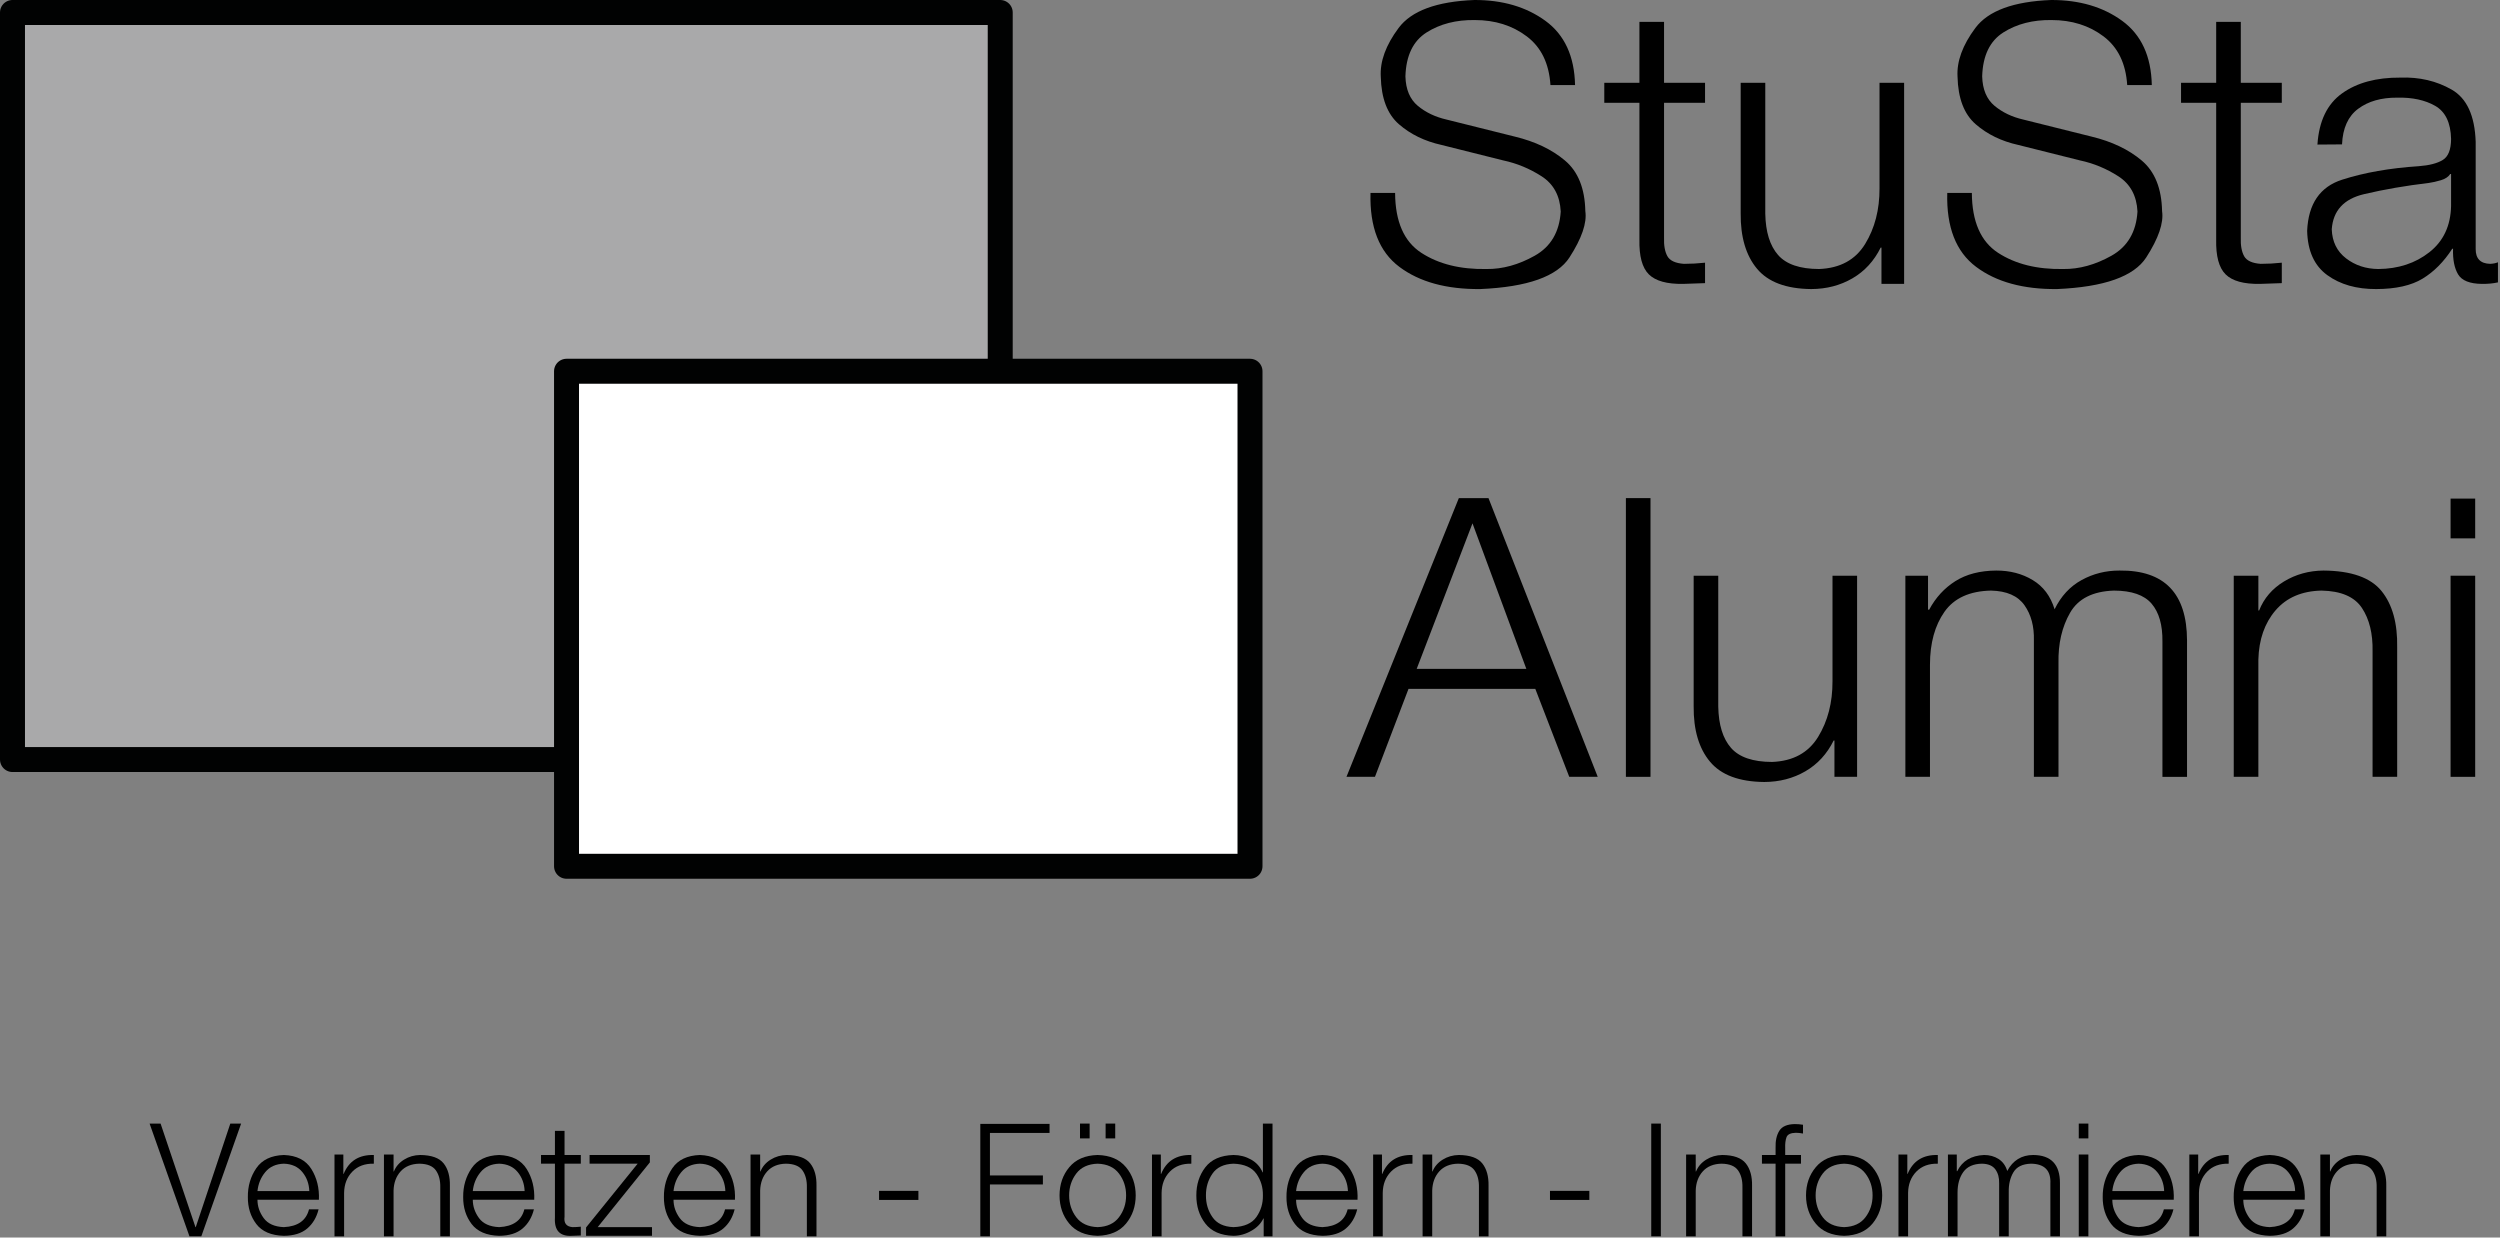 <svg xmlns="http://www.w3.org/2000/svg" width="1101" height="545" viewBox="0 0 1101 545" id="logo_mit_unterschrift">
    <rect x="0" y="0" width="1101" height="545" fill="#808080" stroke="none"/>
    <defs>
        <symbol id="S">
            <path
                d="M 0.026 84.955 C -0.375 100.011 3.847 110.867 12.736 117.522 C 21.609 124.179 33.501 127.439 48.374 127.304 C 69.155 126.408 82.249 121.757 87.669 113.353 C 93.082 104.947 95.4 98.157 94.637 92.985 C 94.429 82.974 91.445 75.539 85.652 70.681 C 79.876 65.821 72.512 62.314 63.584 60.161 L 33.513 52.654 C 28.568 51.524 24.347 49.509 20.859 46.61 C 17.379 43.711 15.559 39.382 15.406 33.626 C 15.683 24.493 18.792 18.048 24.725 14.287 C 30.67 10.526 37.751 8.706 45.974 8.83 C 54.865 8.833 62.488 11.226 68.834 16.01 C 75.197 20.793 78.667 27.946 79.277 37.466 L 90.111 37.466 C 89.845 24.753 85.489 15.32 77.056 9.172 C 68.613 3.026 58.192 -0.031 45.803 0 C 29.183 0.645 18.043 4.75 12.404 12.317 C 6.764 19.884 4.153 27.045 4.554 33.798 C 4.78 43.298 7.442 50.269 12.54 54.705 C 17.637 59.144 23.887 62.184 31.279 63.829 L 58.445 70.637 C 64.469 71.914 70.109 74.251 75.388 77.642 C 80.65 81.036 83.458 86.21 83.802 93.161 C 83.248 102.158 79.428 108.646 72.33 112.628 C 65.232 116.606 58.167 118.556 51.138 118.474 C 39.597 118.684 30.024 116.304 22.4 111.339 C 14.777 106.374 10.928 97.581 10.86 84.955 L 0.026 84.955"
            />
        </symbol>
        <symbol id="e">
            <path
                d="M 4.234 15.879 C 4.578 12.682 5.714 9.901 7.663 7.553 C 9.599 5.184 12.34 3.941 15.853 3.828 C 19.365 3.94 22.079 5.168 24.004 7.52 C 25.923 9.873 26.948 12.654 27.061 15.878 L 4.234 15.878 M 31.293 19.712 C 31.513 14.578 30.392 10.054 27.96 6.153 C 25.522 2.251 21.481 0.201 15.852 0 C 10.291 0.191 6.237 2.128 3.721 5.81 C 1.204 9.491 -0.045 13.706 0.001 18.48 C -0.045 23.114 1.205 27.086 3.721 30.391 C 6.237 33.707 10.291 35.44 15.852 35.593 C 20.264 35.552 23.699 34.472 26.159 32.366 C 28.618 30.266 30.28 27.458 31.152 23.928 L 26.936 23.928 C 25.703 28.853 22.01 31.465 15.853 31.769 C 11.761 31.606 8.799 30.278 6.97 27.79 C 5.147 25.296 4.234 22.601 4.234 19.712 L 31.293 19.712"
            />
        </symbol>
        <symbol id="t">
            <path
                d="M 26.319 0 L 15.474 0 L 15.474 26.825 L 0 26.825 L 0 35.652 L 15.474 35.652 L 15.474 95.828 C 15.31 103.163 16.684 108.286 19.627 111.2 C 22.571 114.114 27.613 115.513 34.739 115.397 C 37.943 115.287 41.171 115.174 44.375 115.064 L 44.375 106.058 C 41.278 106.397 38.181 106.567 35.083 106.567 C 31.337 106.298 28.907 105.177 27.793 103.202 C 26.696 101.226 26.194 98.486 26.318 94.979 L 26.318 35.654 L 44.375 35.654 L 44.375 26.827 L 26.318 26.827 L 26.318 0"
            />
        </symbol>
        <symbol id="u">
            <path
                d="M 71.979 0 L 61.146 0 L 61.146 46.499 C 61.184 55.861 59.077 64.033 54.798 71.018 C 50.503 78 43.756 81.665 34.532 82.018 C 26.072 82.001 20.047 79.936 16.448 75.821 C 12.853 71.704 10.989 65.651 10.836 57.652 L 10.836 0 L 0.003 0 L 0.003 57.48 C -0.094 67.881 2.297 76.016 7.186 81.885 C 12.074 87.76 20.047 90.747 31.102 90.848 C 37.811 90.822 43.84 89.248 49.215 86.129 C 54.59 83.006 58.726 78.491 61.659 72.582 L 62.004 72.582 L 62.004 88.57 L 71.979 88.57 L 71.979 0"
            />
        </symbol>

        <symbol id="n">
            <path
                d="M 0.001 36.027 L 4.234 36.027 L 4.234 15.886 C 4.336 12.442 5.372 9.616 7.347 7.431 C 9.312 5.247 12.081 4.11 15.61 4.043 C 19.134 4.098 21.555 5.096 22.9 7.031 C 24.239 8.956 24.876 11.444 24.809 14.49 L 24.809 36.026 L 29.042 36.026 L 29.042 13.813 C 29.126 9.648 28.214 6.35 26.3 3.929 C 24.38 1.497 20.936 0.27 15.97 0.214 C 13.342 0.253 10.972 0.934 8.856 2.257 C 6.739 3.569 5.247 5.313 4.375 7.458 L 4.233 7.458 L 4.233 0 L 1e-13 1e-13 L 0 36.027"
            />
        </symbol>
        <symbol id="o">
            <path
                d="M 16.78 3.829 C 20.973 3.969 24.11 5.421 26.186 8.185 C 28.275 10.955 29.327 14.163 29.316 17.799 C 29.327 21.44 28.275 24.632 26.186 27.403 C 24.11 30.172 20.973 31.624 16.78 31.77 C 12.587 31.624 9.446 30.171 7.357 27.403 C 5.268 24.632 4.233 21.44 4.233 17.799 C 4.233 14.162 5.268 10.954 7.357 8.185 C 9.446 5.42 12.587 3.968 16.78 3.829 M 16.78 0 C 11.287 0.146 7.127 1.947 4.29 5.382 C 1.436 8.792 0.011 12.946 0 17.799 C 0.011 22.64 1.437 26.794 4.29 30.227 C 7.127 33.656 11.287 35.44 16.78 35.593 C 22.273 35.44 26.434 33.655 29.27 30.227 C 32.108 26.794 33.531 22.64 33.548 17.799 C 33.53 12.946 32.108 8.792 29.27 5.382 C 26.435 1.948 22.273 0.147 16.78 0"
            />
        </symbol>
        <symbol id="r">
            <path
                d="M 0 36.025 L 4.233 36.025 L 4.233 16.909 C 4.289 13.093 5.505 9.962 7.858 7.542 C 10.221 5.122 13.375 3.945 17.332 4.042 L 17.332 0.214 C 10.819 0.045 6.378 2.825 4.024 8.556 L 3.901 8.556 L 3.901 0 L 1e-13 1e-13 L 0 36.025"
            />
        </symbol>
        <symbol id="-">
            <path
                d="M 17.332 3.986 L 17.332 0 L 1e-13 1e-13 L 0 3.986 L 17.332 3.986"
            />
        </symbol>
    </defs>

    <g>
        <title>StuSta-Alumni e.V. - Vernetzen, Fördern, Informieren</title>
        <g
            id="squares"
            stroke="#010202"
            stroke-linecap="round"
            stroke-linejoin="round"
            stroke-miterlimit="10"
            stroke-width="11"
        >
            <g transform="translate(5.5 5.5)">
                <path
                    id="bigSquare"
                    d="M 0 0 L 435 0 L 435 329 L 0 329 Z"
                    fill="#a9a9aa"
                />
            </g>

            <g transform="translate(249.5 163.5)">
                <path
                    id="smallSquare"
                    d="M 0 0 L 301 0 L 301 218 L 0 218 Z"
                    fill="#ffffff"
                />
            </g>
        </g>

        <g id="text" fill="currentColor">
            <g id="StuSta">
                <use href="#S" transform="translate(603.543 0)"/>
                <use href="#t" transform="translate(706.527 9.631)"/>
                <use href="#u" transform="translate(766.593 36.456)"/>
                <use href="#S" transform="translate(857.544 0)"/>
                <use href="#t" transform="translate(960.529 9.631)"/>
                <g transform="translate(1016.07 34.145)">
                    <path
                        id="a"
                        d="M 63.388 56.544 C 63.197 65.281 60.014 72.077 53.831 76.934 C 47.654 81.791 40.154 84.256 31.32 84.329 C 25.873 84.279 21.136 82.713 17.134 79.636 C 13.123 76.558 11.027 72.292 10.834 66.836 C 11.416 58.61 16.164 53.45 25.069 51.354 C 33.96 49.26 43.47 47.619 53.598 46.423 C 55.219 46.194 56.999 45.793 58.914 45.222 C 60.831 44.651 62.204 43.736 63.023 42.478 L 63.385 42.478 L 63.385 56.544 M 15.361 29.443 C 15.667 22.28 18.04 17.049 22.487 13.749 C 26.929 10.446 32.655 8.815 39.64 8.861 C 46.331 8.708 51.913 9.915 56.402 12.484 C 60.89 15.052 63.222 19.904 63.387 27.041 C 63.375 31.755 62.138 34.849 59.697 36.324 C 57.266 37.802 53.735 38.705 49.139 39.048 C 36.419 39.878 25.167 41.859 15.417 44.986 C 5.651 48.112 0.515 55.625 0 67.522 C 0.21 76.38 3.165 82.88 8.861 87.02 C 14.569 91.157 21.762 93.206 30.426 93.16 C 39.056 93.134 45.861 91.603 50.845 88.568 C 55.847 85.533 60.194 81.148 63.9 75.411 L 64.251 75.411 C 64.099 80.201 64.845 83.961 66.483 86.697 C 68.139 89.435 71.637 90.828 76.984 90.882 C 79.583 90.91 81.946 90.686 84.025 90.215 L 84.025 81.365 C 83.053 81.766 81.917 81.995 80.594 82.052 C 76.316 81.939 74.191 79.758 74.22 75.508 L 74.22 28.318 C 73.845 16.804 70.321 9.138 63.641 5.317 C 56.971 1.497 49.427 -0.267 41.052 0.033 C 30.512 -0.041 21.955 2.27 15.388 6.968 C 8.816 11.664 5.203 19.183 4.526 29.525 L 15.361 29.443"
                    />
                </g>
            </g>

            <g id="Alumni">
                <g transform="translate(592.985 219.368)">
                    <path
                        id="A"
                        d="M 55.501 11.105 L 79.21 75.187 L 30.931 75.187 L 55.501 11.105 M 0 122.749 L 12.546 122.749 L 27.318 84.02 L 83.166 84.02 L 98.113 122.749 L 110.654 122.749 L 62.544 0 L 49.488 0 L 0 122.749"
                    />
                </g>
                <g transform="translate(716.044 219.368)">
                    <path
                        id="l"
                        d="M 0 122.749 L 10.834 122.749 L 10.834 0 L 1e-13 1e-13 L 0 122.749"
                    />
                </g>
                <use href="#u" transform="translate(745.884 253.542)"/>
                <g transform="translate(839.126 251.268)">
                    <path
                        id="m"
                        d="M 0.001 90.849 L 10.834 90.849 L 10.834 41.427 C 10.845 31.96 12.97 24.212 17.209 18.177 C 21.458 12.142 28.291 9.028 37.734 8.829 C 44.639 8.988 49.557 11.146 52.472 15.306 C 55.389 19.454 56.762 24.619 56.598 30.791 L 56.598 90.849 L 67.432 90.849 L 67.432 40.743 C 67.262 32.205 68.958 24.824 72.53 18.607 C 76.085 12.39 82.539 9.129 91.885 8.83 C 99.651 8.852 105.178 10.774 108.444 14.595 C 111.706 18.415 113.304 23.988 113.21 31.3 L 113.21 90.85 L 124.043 90.85 L 124.043 30.792 C 123.998 10.063 114.096 -0.206 94.333 0.003 C 88.274 -0.009 82.709 1.382 77.6 4.196 C 72.486 6.999 68.53 11.295 65.72 17.058 C 63.957 11.294 60.752 6.998 56.085 4.196 C 51.428 1.382 46.07 -0.009 40.001 0.003 C 32.863 0.06 26.873 1.607 22.041 4.649 C 17.197 7.701 13.349 11.894 10.483 17.234 L 9.975 17.234 L 9.975 2.274 L 0 2.274 L 0 90.849"
                    />
                </g>
                <g transform="translate(983.739 251.27)">
                    <path
                        id="n--big"
                        d="M 0 90.847 L 10.846 90.847 L 10.846 39.199 C 11.082 30.349 13.61 23.12 18.43 17.509 C 23.262 11.904 29.997 9.01 38.652 8.828 C 47.247 8.987 53.181 11.541 56.459 16.48 C 59.737 21.424 61.291 27.794 61.139 35.593 L 61.139 90.847 L 71.973 90.847 L 71.973 33.874 C 72.183 23.227 69.876 14.942 65.083 9.02 C 60.279 3.097 51.746 0.091 39.512 0 C 33.097 0.068 27.303 1.673 22.122 4.815 C 16.956 7.957 13.306 12.212 11.181 17.576 L 10.847 17.576 L 10.847 2.272 L 0.001 2.272 L 0.001 90.847"
                    />
                </g>
                <g transform="translate(1079.236 0)">
                    <g id="i">
                        <g transform="translate(0 253.542)">
                            <path
                                d="M 0 88.575 L 10.836 88.575 L 10.836 0 L 1e-13 1e-13 L 0 88.575"
                            />
                        </g>
                        <g transform="translate(0 219.583)">
                            <path
                                d="M 0 17.514 L 10.836 17.514 L 10.836 0 L 1e-13 1e-13 L 0 17.514"
                            />
                        </g>
                    </g>
                </g>
            </g>

            <g id="Vernetzen">
                <g transform="translate(65.879 494.824)">
                    <path
                        id="V"
                        d="M 17.556 49.648 L 22.786 49.648 L 40.315 0 L 35.552 0 L 20.337 45.606 L 20.197 45.606 L 4.841 0 L 1e-13 1e-13 L 17.556 49.648"
                    />
                </g>
                <use href="#e" transform="translate(109.154 508.66)"/>
                <use href="#r" transform="translate(147.308 508.447)"/>
                <use href="#n" transform="translate(169.091 508.445)"/>
                <use href="#e" transform="translate(203.985 508.66)"/>
                <g transform="translate(238.261 498.022)">
                    <path
                        id="t--small"
                        d="M 10.363 0 L 6.13 0 L 6.13 10.639 L 0 10.639 L 0 14.467 L 6.13 14.467 L 6.13 38.176 C 5.787 43.878 8.303 46.564 13.712 46.232 C 14.984 46.191 16.257 46.136 17.528 46.089 L 17.528 42.206 C 16.301 42.341 15.069 42.408 13.836 42.408 C 11.151 42.161 9.991 40.64 10.363 37.833 L 10.363 14.467 L 17.529 14.467 L 17.529 10.639 L 10.363 10.639 L 10.363 0"
                    />
                </g>
                <g transform="translate(258.104 508.66)">
                    <path
                        id="z"
                        d="M 28.095 3.248 L 28.095 0 L 1.548 0 L 1.548 3.829 L 22.713 3.829 L 0 31.912 L 0 35.593 L 29.035 35.593 L 29.035 31.77 L 5.117 31.77 L 28.095 3.248"
                    />
                </g>
                <use href="#e" transform="translate(292.385 508.66)"/>
                <use href="#n" transform="translate(330.538 508.445)"/>
            </g>

            <use href="#-" transform="translate(387.132 524.465)"/>

            <g id="Fördern">
                <g transform="translate(431.73 494.959)">
                    <path
                        id="F"
                        d="M 0 49.513 L 4.234 49.513 L 4.234 26.676 L 27.56 26.676 L 27.56 22.707 L 4.234 22.707 L 4.234 3.986 L 30.493 3.986 L 30.493 0 L 1e-13 1e-13 L 0 49.513"
                    />
                </g>
                <g id="ö">
                    <use href="#o" transform="translate(466.619 508.66)"/>
                    <g transform="translate(486.912 494.824)">
                        <path
                            d="M 4.233 6.529 L 4.233 0 L 1e-13 1e-13 L 0 6.529 L 4.233 6.529"
                        />
                    </g>
                    <g transform="translate(475.636 494.824)">
                        <path
                            d="M 4.234 6.529 L 4.234 0 L 1e-13 1e-13 L 0 6.529 L 4.234 6.529"
                        />
                    </g>
                </g>
                <use href="#r" transform="translate(507.334 508.447)"/>
                <g transform="translate(526.866 494.824)">
                    <path
                        id="d"
                        d="M 4.233 31.635 C 4.205 28.083 5.145 24.903 7.07 22.088 C 8.979 19.296 12.075 17.82 16.353 17.664 C 21.081 17.82 24.459 19.296 26.435 22.088 C 28.415 24.902 29.384 28.083 29.317 31.635 C 29.384 35.192 28.416 38.361 26.435 41.17 C 24.459 43.963 21.081 45.442 16.353 45.606 C 12.075 45.443 8.979 43.963 7.07 41.17 C 5.146 38.361 4.205 35.192 4.233 31.635 M 33.549 0 L 29.317 0 L 29.317 21.469 L 29.175 21.469 C 28.141 19.049 26.452 17.169 24.098 15.84 C 21.763 14.524 19.174 13.849 16.353 13.837 C 10.735 14 6.615 15.796 3.957 19.257 C 1.301 22.714 -0.017 26.84 0 31.636 C -0.017 36.426 1.3 40.564 3.957 44.008 C 6.615 47.465 10.735 49.277 16.353 49.43 C 19.133 49.389 21.763 48.653 24.222 47.228 C 26.699 45.821 28.472 44.008 29.519 41.79 L 29.66 41.79 L 29.66 49.648 L 33.55 49.648 L 33.55 0"
                    />
                </g>
                <use href="#e" transform="translate(566.565 508.66)"/>
                <use href="#r" transform="translate(604.722 508.447)"/>
                <use href="#n" transform="translate(626.512 508.445)"/>
            </g>

            <use href="#-" transform="translate(682.609 524.465)"/>

            <g id="Informieren">
                <g transform="translate(727.208 494.824)">
                    <path
                        id="I"
                        d="M 0 49.648 L 4.234 49.648 L 4.234 0 L 1e-13 1e-13 L 0 49.648"
                    />
                </g>
                <use href="#n" transform="translate(742.563 508.445)"/>
                <g transform="translate(775.962 495.043)">
                    <path
                        id="f"
                        d="M 17.196 13.618 L 10.239 13.618 L 10.239 10.573 C 10.165 8.647 10.362 7.044 10.818 5.782 C 11.286 4.526 12.659 3.88 14.939 3.835 C 15.923 3.835 16.96 3.958 18.08 4.167 L 18.08 0.294 C 16.809 0.086 15.603 -0.009 14.472 0.001 C 11.106 0.058 8.837 1.054 7.649 2.962 C 6.445 4.888 5.906 7.375 6.005 10.449 L 6.005 13.618 L 0 13.618 L 0 17.446 L 6.005 17.446 L 6.005 49.429 L 10.239 49.429 L 10.239 17.446 L 17.196 17.446 L 17.196 13.618"
                    />
                </g>
                <use href="#o" transform="translate(795.37 508.66)"/>
                <use href="#r" transform="translate(836.085 508.447)"/>
                <g transform="translate(857.869 508.445)">
                    <path
                        id="m--small"
                        d="M 0 36.027 L 4.233 36.027 L 4.233 16.758 C 4.233 13.06 5.094 10.049 6.782 7.695 C 8.482 5.331 11.219 4.109 14.995 4.043 C 17.766 4.098 19.728 4.942 20.906 6.575 C 22.066 8.196 22.623 10.201 22.55 12.609 L 22.55 36.026 L 26.783 36.026 L 26.783 16.493 C 26.716 13.161 27.39 10.28 28.82 7.858 C 30.244 5.426 32.828 4.155 36.578 4.043 C 42.566 4.127 45.404 7.049 45.116 12.813 L 45.116 36.027 L 49.332 36.027 L 49.332 12.61 C 49.36 4.392 45.432 0.271 37.562 0.215 C 32.428 0.227 28.623 2.579 26.119 7.251 C 25.427 4.932 24.154 3.176 22.313 1.981 C 20.478 0.805 18.334 0.214 15.913 0.214 C 10.251 0.474 6.322 2.837 4.099 7.323 L 3.901 7.323 L 3.901 0 L 0.001 0 L 0.001 36.027"
                    />
                </g>
                <g id="i--small">
                    <g transform="translate(915.487 508.447)">
                        <path
                            d="M 0 36.025 L 4.234 36.025 L 4.234 0 L 1e-13 1e-13 L 0 36.025"
                        />
                    </g>
                    <g transform="translate(915.487 494.824)">
                        <path
                            d="M 0 6.529 L 4.234 6.529 L 4.234 0 L 1e-13 1e-13 L 0 6.529"
                        />
                    </g>
                </g>
                <use href="#e" transform="translate(926.03 508.66)"/>
                <use href="#r" transform="translate(964.183 508.447)"/>
                <use href="#e" transform="translate(983.716 508.66)"/>
                <use href="#n" transform="translate(1021.87 508.445)"/>
            </g>
        </g>
    </g>
</svg>
